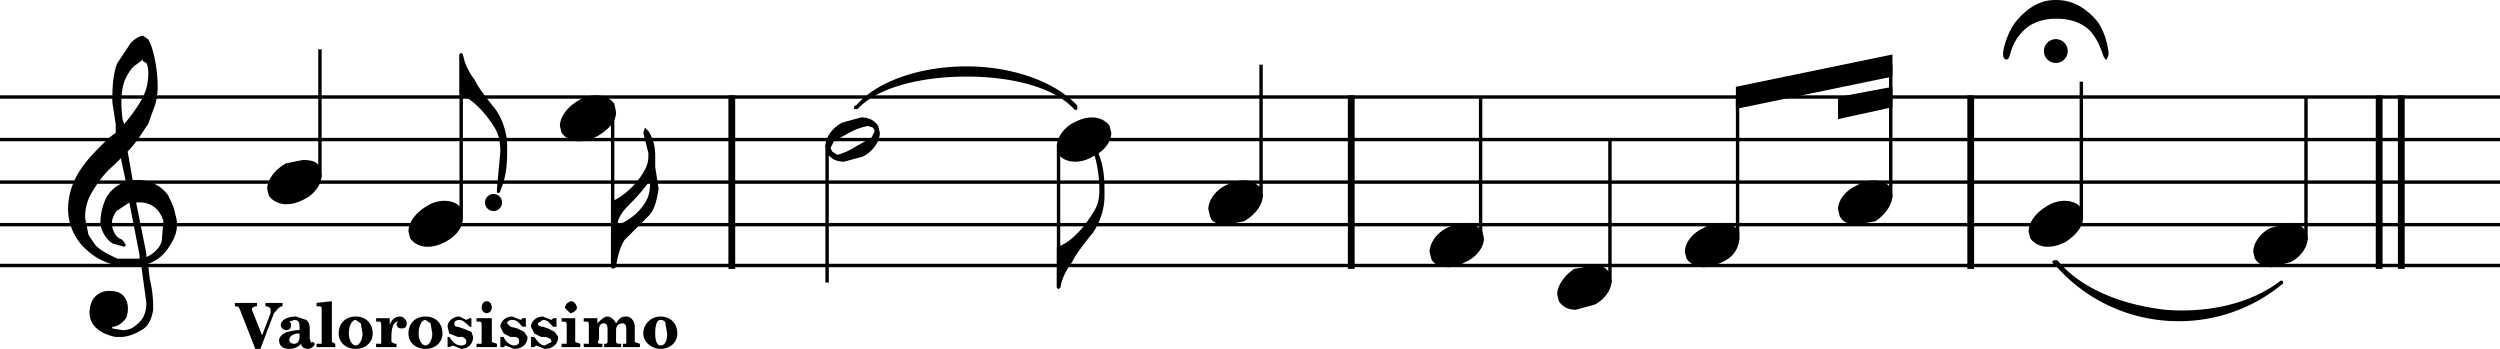 <?xml version="1.0" encoding="utf-8"?>
<svg xmlns="http://www.w3.org/2000/svg" version="1.1" viewBox="0 0 1469 205">
	<title>Four bars of musical notation on the treble clef, in the key of C, and labeled with a tempo of Valorosissimo.</title>
	<path d="M0 56v2h1469v-2zm0 25v2h1469v-2zm0 25v2h1469v-2zm0 25v2h1469v-2zm0 24v2h1469v-2z"/>
	<path d="M1208 154c30 33 96 39 132 12a93 93 0 0 1-132-12"/>
	<path d="M1208 153a1 1 0 0 0-1 0 1 1 0 0 0 0 2c34 40 94 45 134 12a1 1 0 0 0-1-2c-18 14-44 19-68 17-25-3-49-12-63-29a1 1 0 0 0-1 0zm15 14c14 9 31 15 49 16 18 2 36 0 52-7a92 92 0 0 1-101-9zM503 63c26-31 103-31 129 0-26-25-103-25-129 0"/>
	<path d="M568 39c-26 0-52 8-65 23h-1v1a1 1 0 0 0 0 1 1 1 0 0 0 1 0 1 1 0 0 0 1 0c12-13 38-19 64-19s51 6 63 19a1 1 0 0 0 2-1v-1c-14-15-40-23-65-23zm0 2c19 0 39 4 53 14-14-8-34-12-54-12s-39 4-53 12c14-10 34-15 54-15z"/>
	<path d="M430 56v102M794 56v102m364-102v102m240-102v102m13-102v102M428 56v102h4V56zm364 0v102h4V56zm364 0v102h4V56zm240 0v102h4V56zm13 0v102h4V56zM486 85v81m136-81v84m119-53V38m482 90V48m132 93V57M188 104V29M187 29v75h2V29zm553 9v78h2V38zm482 10v80h2V48zm132 9v84h2V57zM485 85v81h2V85zm136 0v84h2V85z"/>
	<path d="M188 99c-1-4-5-5-10-5l-10 2c-7 4-11 10-11 15l1 4c2 3 6 5 10 5s7-1 11-3c6-3 10-9 10-14l-1-4m328-25c-2-3-5-5-10-5l-11 3c-6 3-10 9-10 14l1 4c2 3 5 5 10 5l11-3c6-3 10-9 10-14l-1-4m-4 7-9 5a38 38 0 0 1-11 5l-3-2-1-2 2-4 9-5a38 38 0 0 1 11-4l3 1 1 2-2 4m140-7c-2-3-6-5-10-5s-7 1-11 3c-6 3-10 9-10 14l1 4c1 3 5 5 10 5 3 0 7-1 10-3 7-3 11-9 11-14l-1-4m89 37c-2-3-6-5-10-5s-7 1-11 3c-6 3-10 9-10 14l1 4c1 4 5 5 10 5l10-2c7-4 11-10 11-15l-1-4"/>
	<path d="M870 141V57M869 57v84h2V57z"/>
	<path d="M871 136c-2-3-6-5-10-5s-7 1-11 3c-6 3-10 9-10 14l1 4c1 3 5 5 10 5 3 0 7-1 10-3 7-3 11-9 11-14l-1-4"/>
	<path d="M946 166V82M945 82v84h2V82z"/>
	<path d="M946 161c-2-4-5-5-10-5l-11 2c-6 4-10 10-10 15l1 4c2 3 5 5 10 5l11-3c6-3 10-9 10-14l-1-4m277-38c-1-3-5-5-10-5-3 0-7 1-10 3-7 4-11 10-11 15l1 4c2 3 6 5 10 5s7-1 11-3c6-4 10-9 10-14l-1-5m132 13c-2-3-5-5-10-5l-11 3c-6 3-10 9-10 14l1 4c2 3 5 5 10 5l11-3c6-3 10-9 10-14l-1-4M103 126c-1-6-4-10-4-11a22 22 0 0 0-21-9l-3-17c6-6 9-12 12-16l4-11c2-6 2-13 1-21s-3-15-5-18l-3-2c-1 0-4 1-7 4l-8 12c-3 7-3 17-3 23l2 13v5l-4 3-3 3c-8 8-21 20-21 39a32 32 0 0 0 10 23 37 37 0 0 0 33 10l3 22c0 6-2 10-6 13-2 2-5 3-8 3l-6-1v-1c2 0 5-1 8-5 1-2 2-7 0-11-1-2-3-5-9-5a11 11 0 0 0-11 6c-2 5-2 10 1 14s8 6 13 7h3c4 0 9-2 12-4 4-2 6-6 7-12 0-4 0-10-2-18l-1-9c6-2 10-6 13-11 4-6 5-12 3-18m-34 26c-4-2-9-4-13-8l-4-6-2-10c0-5 1-10 4-15s7-11 13-16l4-4 3 14c-4 1-9 4-12 10-3 7-3 12-3 15 1 5 4 9 7 11l7 2 1-1-2-3-2-1c-3-2-5-7-4-11 1-3 2-5 4-6l6-4 6 31v2H69m11-33c11-1 15 7 16 11l-1 12c-1 3-4 7-9 9v-2l-6-30m-7-71c2-5 5-9 7-10l4-3v1l2 1c2 4 1 11 0 15-2 6-5 11-13 21l-1-3c-1-8-1-16 1-22m1158-37c-9-10-18-11-23-11s-13 1-22 11c-5 5-9 16-9 21 0 2 1 3 2 3 3 0 1-8 10-17 7-7 17-7 19-7 3 0 13 0 20 7 8 9 7 17 10 17l1-3c0-5-3-16-8-21m-30 19a7 7 0 1 0 14 0 7 7 0 0 0-14 0"/>
	<path d="M1021 141V57m90 59V38M1110 38v78h2V38zm-90 19v84h2V57z"/>
	<path d="M1022 136c-2-3-6-5-11-5-3 0-7 1-10 3-7 3-11 9-11 14l1 4c2 3 6 5 10 5s7-1 11-3c7-3 10-9 10-14v-4m89-25c-1-3-5-5-10-5-3 0-7 1-10 3-7 3-11 9-11 14l1 4c2 4 6 5 10 5l11-2c6-4 10-10 10-15l-1-4"/>
	<path d="m1020 51 92-19v13l-92 19V51m92 0-32 6v13l32-7V51"/>
	<path d="M360 66v90M359 66v90h2V66z"/>
	<path d="M361 61c-2-3-6-5-11-5-3 0-7 1-10 3-7 4-11 10-11 15l1 4c2 3 6 5 10 5s7-1 11-3c7-4 11-9 11-14l-1-5m-2 96 1 1 2-1s1-10 5-16l15-15c3-4 4-9 5-15l-2-13v-7c0-6-2-11-4-14l-2-2-1 3 3 12c0 4 0 7-4 13-6 9-14 14-17 15l-1 1v38m23-51c0 5 0 10-5 16-4 5-10 9-14 10h-1l1-1c0-2 2-6 6-10a118 118 0 0 0 13-15m241 63 1-4s2-6 6-11c2-5 12-17 12-17s7-9 7-22v-2c0-6 0-15-4-24 0-1-1-2-2-1v3c2 6 3 14 3 21 0 8-3 12-5 15-7 11-15 17-20 18v24l1 1 1-1m-469 28-6-15v-1l2-1h1v-2h-13v2c2 0 2 0 3 2l9 23h3l8-21c2-2 3-4 5-4v-2h-10v2c2 0 3 1 3 2v2l-5 13m28-4c0-3-1-4-2-5l-6-2c-5 0-9 2-9 5 0 2 2 3 3 3 2 0 3-1 3-3v-1l-1-1 3-1c2 0 3 1 3 4v2h-2l-5 1c-3 1-5 3-5 5 0 3 2 5 6 5 3 0 5-1 7-3 0 2 2 3 4 3s4-2 4-3l-1-1h-1v1l-1-3v-6m-6 3v2c0 2-1 4-3 4s-3-1-3-2c0-2 1-3 4-4h2m19-19-9 1v2h1c2 0 2 0 2 3v19h-3v2h11v-2l-2-1v-24m14 9c-6 0-10 4-10 10 0 5 4 9 10 9s10-4 10-9c0-6-4-10-10-10m0 2 3 2 1 6c0 4-2 7-4 7s-4-3-4-7c0-5 2-8 4-8m20-1h-8v2h1c2 0 2 0 2 4v9h-3v2h12v-2h-1l-2-1v-3c0-5 1-9 4-9l-1 1c0 2 1 3 3 3s3-1 3-3-2-4-4-4c-3 0-5 2-6 5v-4m21-1c-6 0-10 4-10 10 0 5 4 9 10 9s10-4 10-9c0-6-4-10-10-10m0 2 3 2 1 6c0 4-2 7-4 7s-4-3-4-7c0-5 2-8 4-8m27-1h-1l-2 1-4-2c-4 0-7 3-7 6l1 4 5 2h3c1 1 2 1 2 3 0 1-1 2-3 2-3 0-5-2-7-5h-1v6h1l2-1 5 2c4 0 7-3 7-7l-1-3-5-2-3-1c-2 0-2-1-2-2s1-2 3-2 4 2 6 4h1v-5m12 0h-9v2h1c2 0 2 0 2 3v10h-3v2h12v-2l-3-1v-14m-3-10c-2 0-3 2-3 4 0 1 1 3 3 3s3-2 3-3c0-2-1-4-3-4m23 10h-2l-1 1-5-2c-4 0-7 3-7 6l2 4 4 2h3c2 1 2 1 2 3 0 1-1 2-3 2s-5-2-6-5h-2v6h2l1-1 5 2c5 0 8-3 8-7l-2-3-4-2-4-1-2-2c0-1 1-2 3-2 3 0 4 2 6 4h2v-5m18 0h-2l-1 1-5-2c-4 0-7 3-7 6l2 4 4 2h3c2 1 3 1 3 3l-4 2c-2 0-4-2-6-5h-2v6h2l1-1 5 2c5 0 8-3 8-7l-2-3-4-2-3-1c-2 0-3-1-3-2l3-2c3 0 4 2 6 4h2v-5m11 0h-8v2c3 0 3 0 3 3v10h-3v2h11v-2l-3-1v-14m-2-10c-2 0-4 2-4 4l3 3c2 0 4-2 4-3 0-2-2-4-3-4m15 10h-8v2h1c2 0 2 0 2 3v10h-3v2h11v-2c-3 0-3 0-2-3v-5c0-3 1-4 3-4 1 0 2 1 2 3v6c0 3 0 3-2 3v2h10v-2c-3 0-3 0-3-3v-5c0-3 2-4 4-4 1 0 2 1 2 3v9h-2v2h10v-2l-3-1v-9c0-3-2-6-5-6s-4 1-6 4c-1-2-3-4-5-4s-4 2-6 4v-3m37-1c-5 0-10 4-10 10 0 5 5 9 10 9 6 0 10-4 10-9 0-6-4-10-10-10m0 2c2 0 3 1 3 2l1 6c0 4-1 7-4 7-2 0-3-3-3-7 0-5 1-8 3-8"/>
	<path d="M271 128V32M270 32v96h2V32z"/>
	<path d="M271 123c-1-3-5-5-10-5-3 0-7 1-10 3-7 4-11 10-11 15l1 4c2 3 6 5 10 5s7-1 11-3c7-4 10-9 10-14l-1-5m2-87-1-4-1-1-1 1v23l1 1c4 1 12 7 19 18 2 3 4 7 4 15l-2 22v2c1 1 2 0 2-1 4-9 4-18 4-24v-2c0-13-7-22-7-22s-10-12-12-17c-4-5-6-11-6-11m12 83a5 5 0 1 0 10 0 5 5 0 0 0-10 0"/>
</svg>
